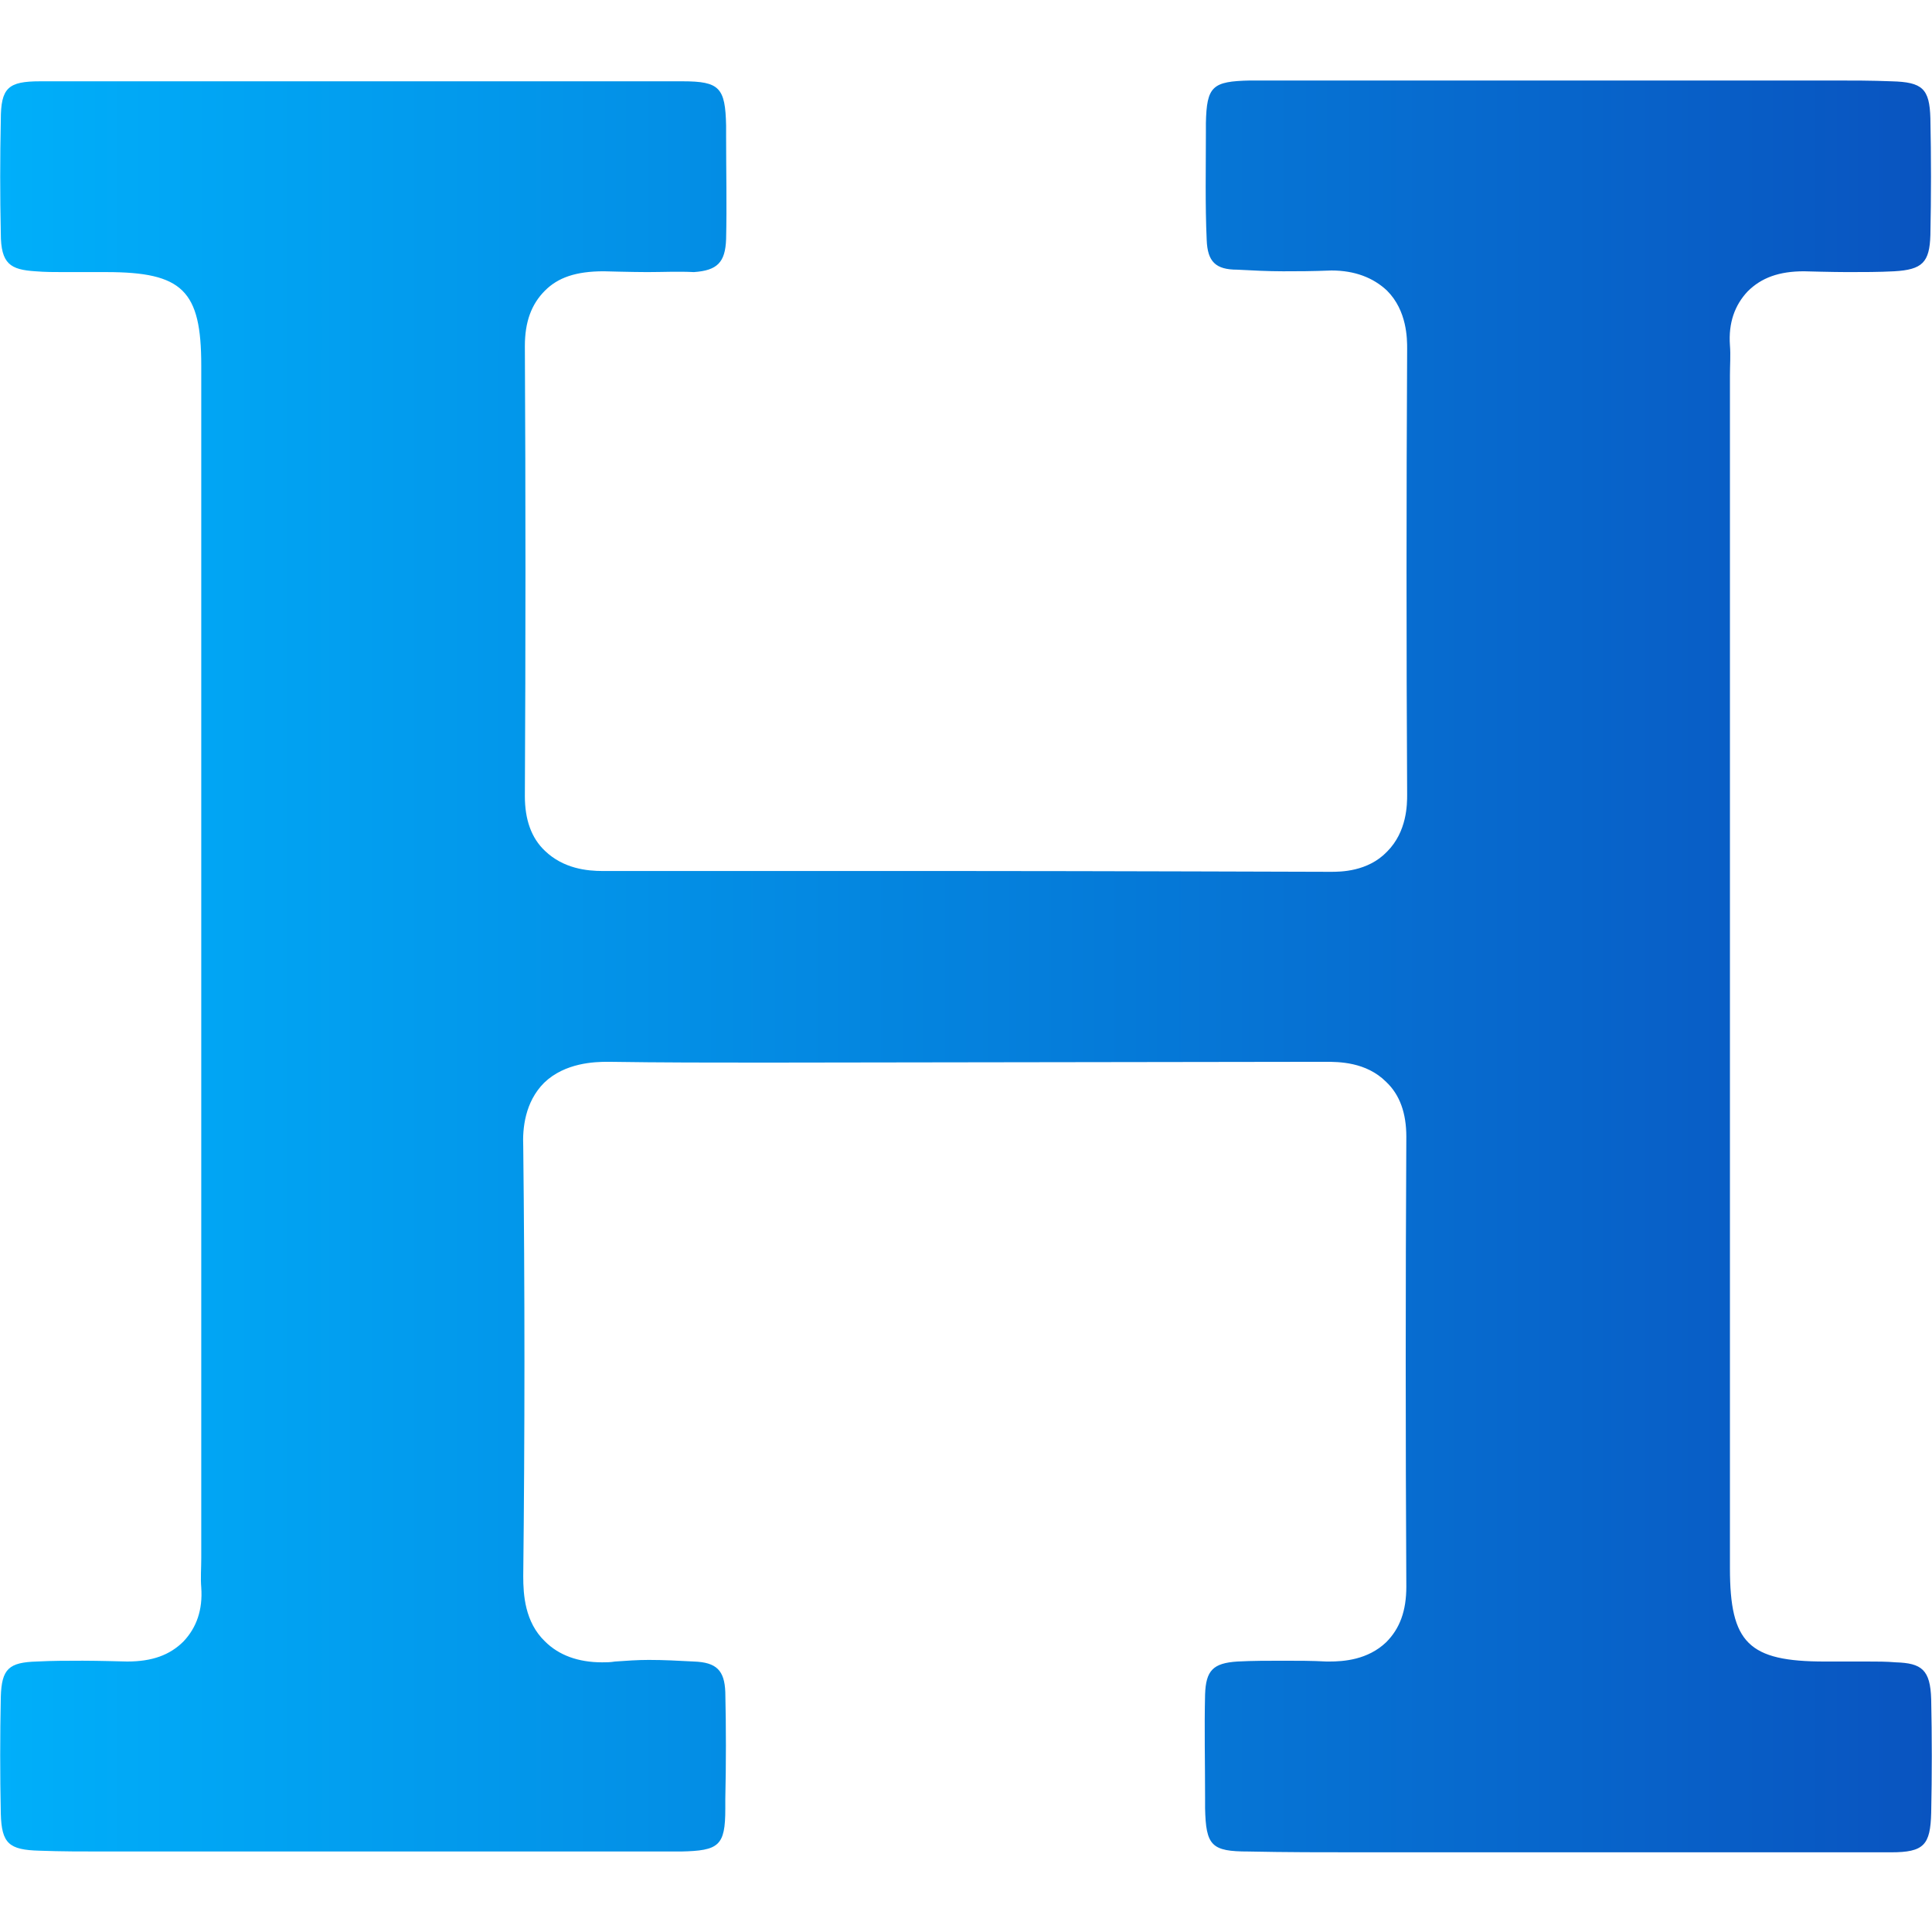 <?xml version="1.0" encoding="utf-8"?>
<!-- Generator: Adobe Illustrator 25.2.1, SVG Export Plug-In . SVG Version: 6.00 Build 0)  -->
<svg version="1.1" id="Layer_1" xmlns="http://www.w3.org/2000/svg" xmlns:xlink="http://www.w3.org/1999/xlink" x="0px" y="0px"
	 viewBox="0 0 24 24" style="enable-background:new 0 0 24 24;" xml:space="preserve">
<style type="text/css">
	.st0{fill:url(#SVGID_1_);}
</style>
<linearGradient id="SVGID_1_" gradientUnits="userSpaceOnUse" x1="0" y1="12" x2="24" y2="12">
	<stop  offset="0" style="stop-color:#00AFFA"/>
	<stop  offset="1" style="stop-color:#0954C0"/>
</linearGradient>
<path class="st0" d="M0.49,22.99c-0.38-0.01-0.47-0.09-0.48-0.46C0,22.05,0,21.56,0.01,21.08c0.01-0.35,0.1-0.43,0.45-0.44
	c0.19-0.01,0.38-0.01,0.57-0.01c0.18,0,0.55,0.01,0.55,0.01c0.31,0,0.53-0.08,0.7-0.25c0.16-0.17,0.24-0.39,0.22-0.67
	c-0.01-0.12,0-0.24,0-0.36l0-14.82c0-0.93-0.23-1.16-1.18-1.16l-0.53,0c-0.12,0-0.23,0-0.35-0.01C0.13,3.35,0.01,3.28,0.01,2.9
	C0,2.43,0,1.96,0.01,1.49C0.01,1.09,0.1,1.01,0.5,1.01c0.76,0,5.04,0,5.04,0l2.94,0c0.46,0,0.53,0.08,0.54,0.55l0,0.14
	c0,0.42,0.01,0.85,0,1.27c-0.01,0.29-0.11,0.39-0.4,0.41C8.42,3.37,8.23,3.38,8.04,3.38c-0.18,0-0.54-0.01-0.54-0.01
	c-0.35,0-0.57,0.08-0.73,0.24C6.6,3.78,6.52,4,6.52,4.3c0.01,1.86,0.01,3.72,0,5.59c0,0.29,0.08,0.52,0.25,0.68
	c0.23,0.22,0.52,0.25,0.72,0.25l4.52,0c1.5,0,4.52,0.01,4.52,0.01c0.12,0,0.46,0,0.7-0.25c0.25-0.25,0.25-0.59,0.25-0.71
	c-0.01-1.84-0.01-3.69,0-5.54c0-0.12,0-0.47-0.25-0.72c-0.17-0.16-0.4-0.25-0.69-0.25c-0.25,0.01-0.42,0.01-0.6,0.01
	c-0.19,0-0.38-0.01-0.57-0.02C15.1,3.35,15,3.25,14.99,2.98c-0.02-0.44-0.01-0.89-0.01-1.33l0-0.12c0.01-0.46,0.08-0.52,0.55-0.53
	l7.23,0c0.25,0,0.49,0,0.74,0.01c0.38,0.01,0.47,0.09,0.48,0.46c0.01,0.48,0.01,0.97,0,1.45c-0.01,0.34-0.1,0.43-0.45,0.45
	c-0.19,0.01-0.38,0.01-0.58,0.01c-0.18,0-0.54-0.01-0.54-0.01c-0.31,0-0.53,0.08-0.7,0.25c-0.16,0.17-0.24,0.39-0.22,0.67
	c0.01,0.12,0,0.25,0,0.37l0,14.82c0,0.93,0.23,1.16,1.18,1.16l0.53,0c0.12,0,0.23,0,0.35,0.01c0.32,0.01,0.43,0.09,0.44,0.46
	c0.01,0.47,0.01,0.94,0,1.41c-0.01,0.4-0.09,0.49-0.5,0.49c-0.76,0-4.84,0-4.84,0l-1.75,0c-0.46,0-0.93,0-1.39-0.01
	c-0.46,0-0.53-0.07-0.54-0.54l0-0.14c0-0.42-0.01-0.85,0-1.27c0.01-0.3,0.1-0.39,0.4-0.41c0.19-0.01,0.38-0.01,0.57-0.01
	c0.18,0,0.36,0,0.54,0.01c0.01,0,0.02,0,0.03,0c0.18,0,0.48-0.02,0.71-0.24c0.17-0.17,0.25-0.39,0.25-0.69
	c-0.01-1.86-0.01-3.72,0-5.59c0-0.29-0.08-0.52-0.25-0.68c-0.25-0.25-0.59-0.25-0.76-0.25l-6.96,0.01c-0.65,0-1.29,0-1.94-0.01
	c0,0-0.01,0-0.01,0c-0.16,0-0.53,0.01-0.79,0.26c-0.24,0.24-0.27,0.57-0.26,0.79c0.02,1.78,0.02,3.56,0,5.34
	c0,0.23,0.02,0.57,0.27,0.81c0.17,0.17,0.41,0.26,0.71,0.26c0.05,0,0.1,0,0.16-0.01c0.14-0.01,0.28-0.02,0.42-0.02
	c0.19,0,0.37,0.01,0.56,0.02C8.9,20.65,9,20.75,9.01,21.02c0.01,0.44,0.01,0.89,0,1.33l0,0.12c0,0.46-0.08,0.52-0.55,0.53L1.29,23
	C1.02,23,0.76,23,0.49,22.99z"/>
</svg>
